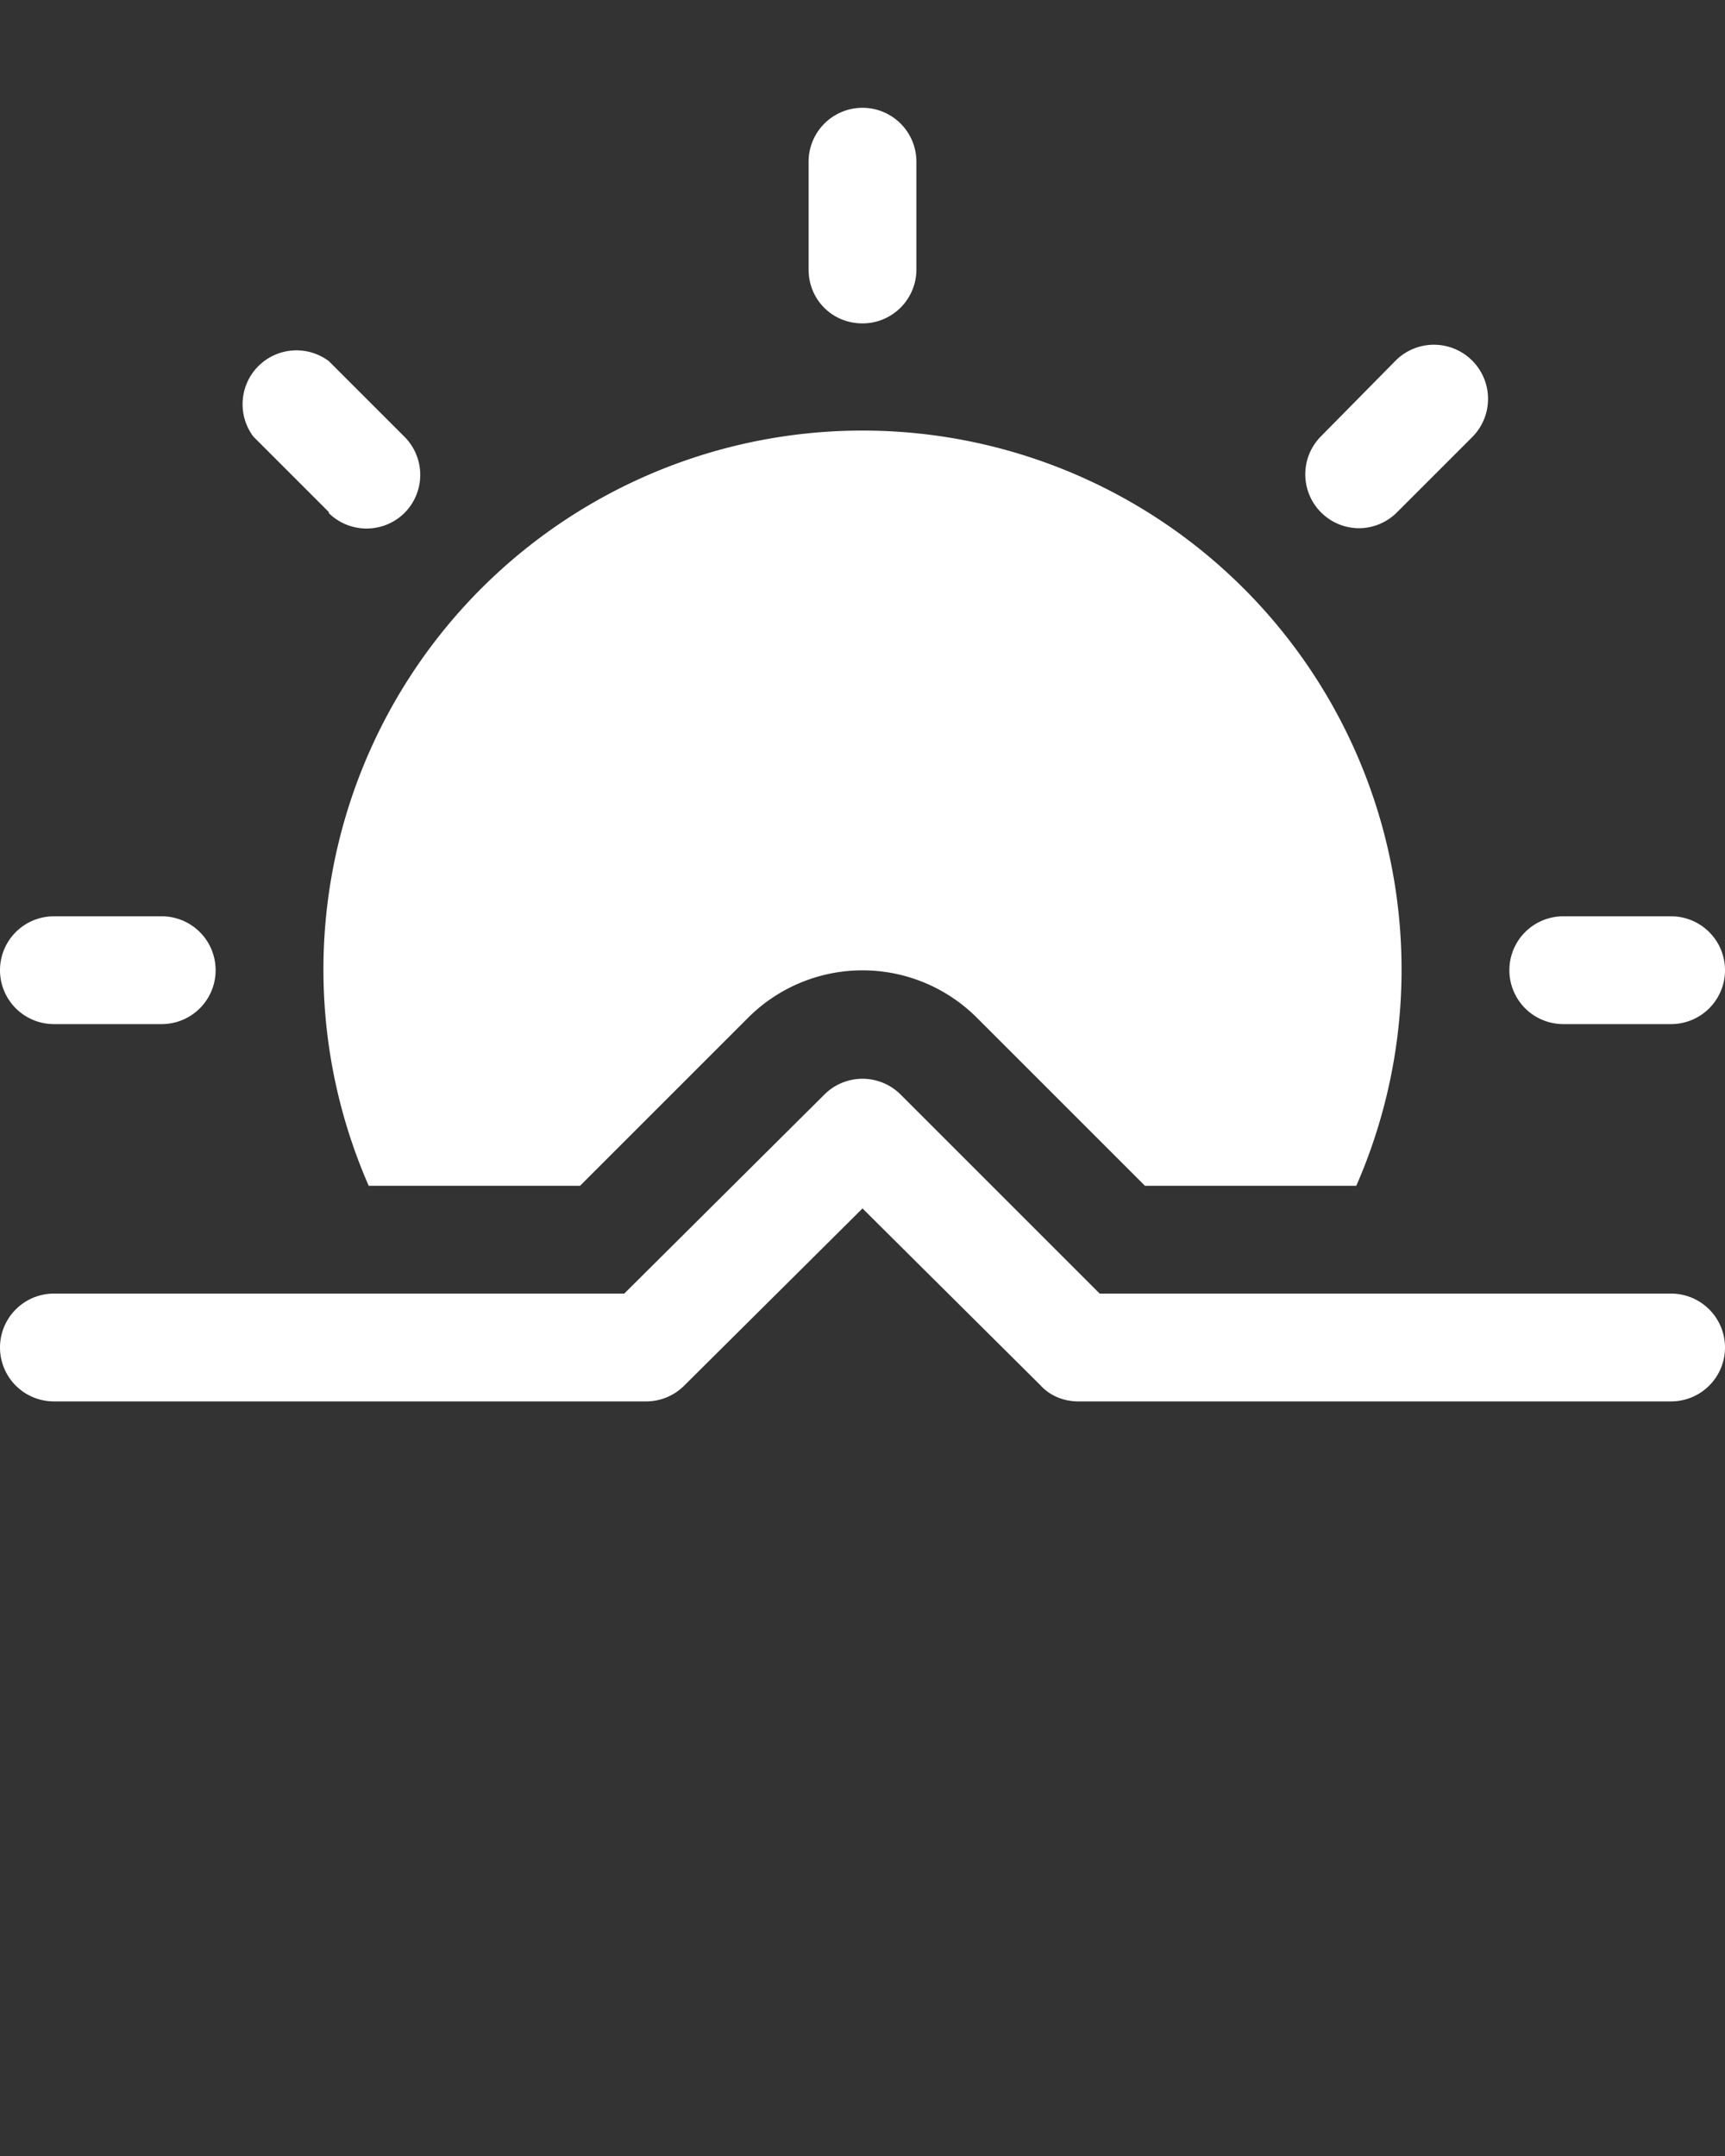 <svg xmlns="http://www.w3.org/2000/svg" viewBox="0 0 16 20"><rect x="0" y="0" width="16" height="20" fill="#333333" stroke="none"/><g fill="#fff"><path d="M15.5 12h-5.3l-1.85-1.85a.5.5 0 00-.7 0L5.79 12H.5a.5.5 0 000 1H6a.5.5 0 00.35-.15L8 11.21l1.65 1.64c.09.1.22.15.35.15h5.5a.5.5 0 000-1z"/><path d="M3.42 11h1.96l1.56-1.56a1.5 1.5 0 012.12 0L10.62 11h1.96a5 5 0 10-9.16 0zM8 3a.5.5 0 00.5-.5v-1a.5.5 0 00-1 0v1c0 .28.22.5.5.5zM.5 9.5h1a.5.5 0 000-1h-1a.5.5 0 000 1zM14.5 9.5h1a.5.5 0 000-1h-1a.5.5 0 000 1zM3.05 4.76a.5.5 0 00.7 0 .5.5 0 000-.71l-.7-.7a.5.5 0 00-.7.7l.7.7zM12.6 4.9a.5.5 0 00.35-.14l.7-.7a.5.5 0 00-.7-.72l-.7.71a.5.5 0 00.35.85z"/></g></svg>